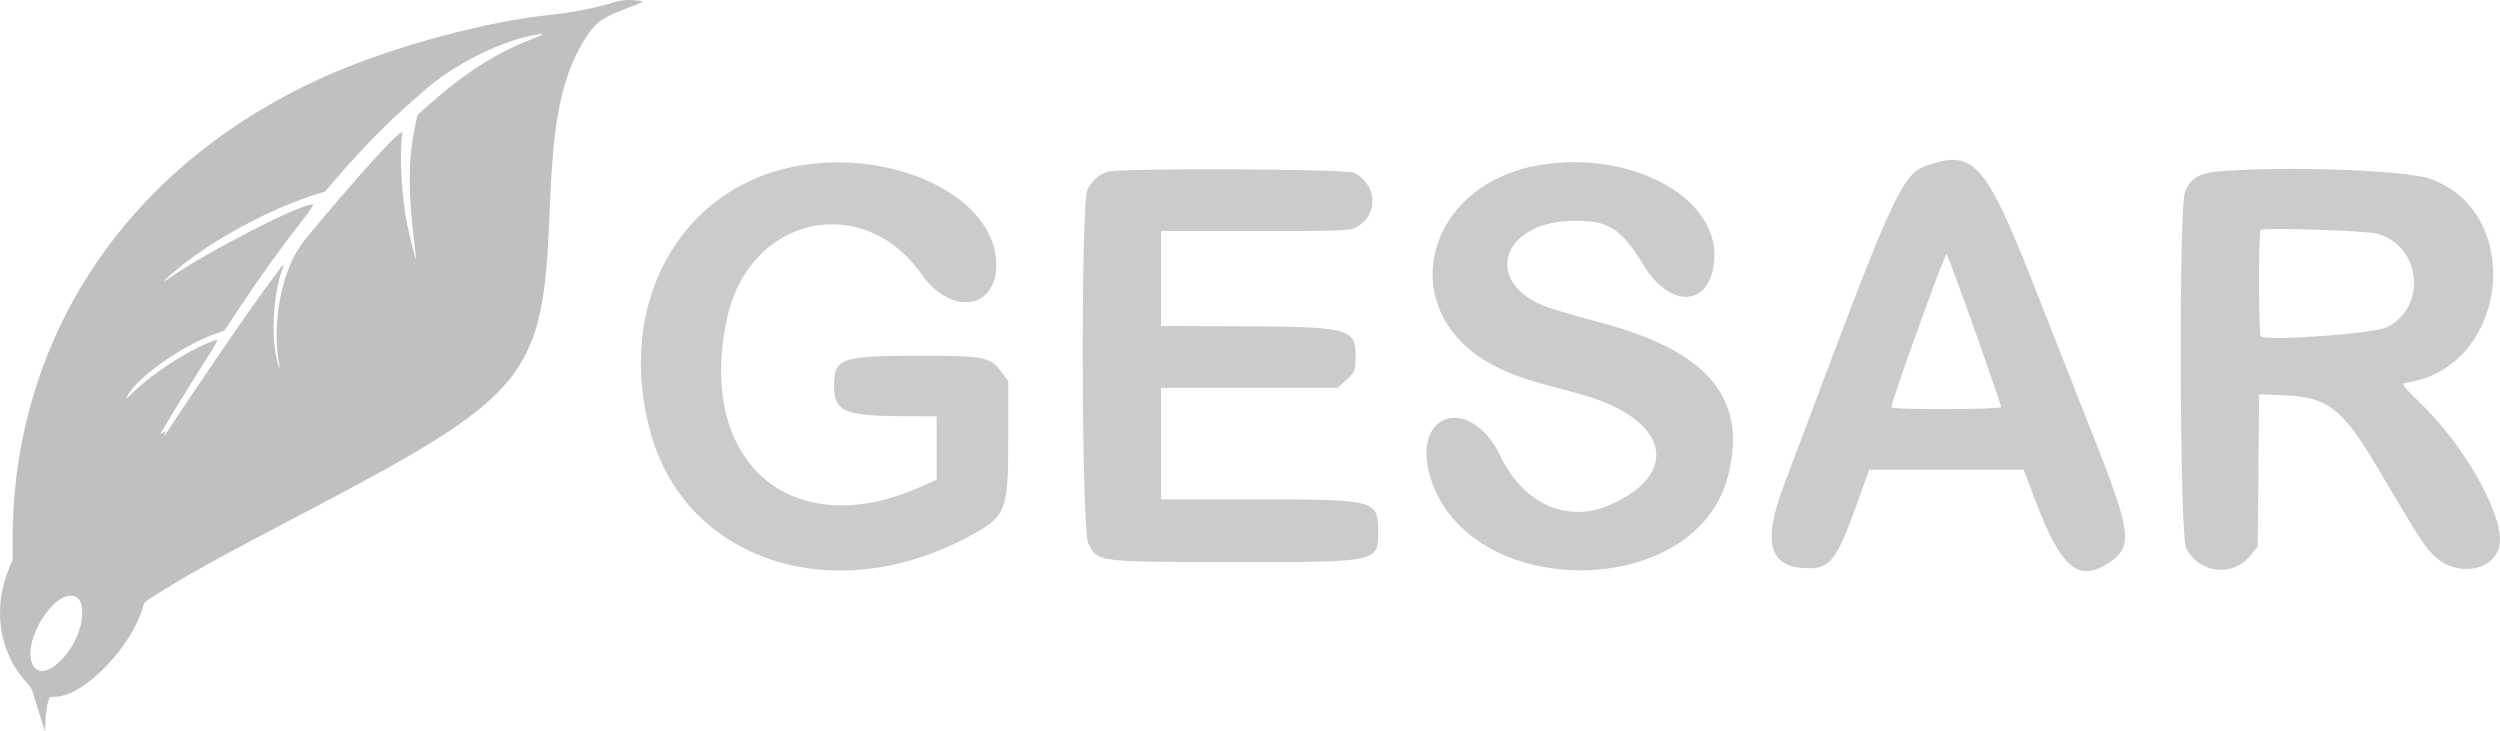<?xml version="1.0" encoding="UTF-8" standalone="no"?><svg width="961" height="281" viewBox="0 0 961 281" fill="none" xmlns="http://www.w3.org/2000/svg">
<path fill-rule="evenodd" clip-rule="evenodd" d="M235.602 0.977C230.559 2.699 219.116 4.977 212.162 5.643C187.713 7.983 151.16 17.841 126.24 28.814C49.869 62.443 4.882 128.714 4.841 207.645L4.837 215.203L3.486 218.45C-2.981 233.995 -0.317 251.057 10.371 262.548C11.871 264.161 12.356 265.074 13.08 267.655C13.565 269.383 14.707 273.093 15.617 275.899L17.273 281L17.53 276.488C17.671 274.006 18.07 271.071 18.418 269.965L19.05 267.955L22.013 267.765C32.933 267.068 51.266 247.771 54.961 233.086C55.309 231.701 55.721 231.284 58.424 229.573C71.957 221.008 82.905 214.922 114.988 198.129C203.677 151.709 208.799 145.463 211.314 80.668C211.712 70.412 211.81 68.711 212.53 59.651C214.195 38.682 218.475 24.051 226.16 13.05C229.5 8.267 231.644 6.831 240.737 3.28C248.199 0.367 247.739 0.645 245.669 0.297C242.287 -0.27 238.507 -0.015 235.602 0.977ZM208.388 13.253C208.269 13.444 205.815 14.531 202.936 15.666C190.808 20.448 178.795 28.045 167.126 38.312L160.508 44.134L159.657 48.063C156.929 60.669 156.811 73.704 159.248 93.189C159.678 96.619 159.963 99.491 159.882 99.571C159.717 99.736 157.077 89.285 156.447 85.971C154.267 74.507 153.489 58.953 154.697 51.009C155.12 48.23 136.652 68.509 117.091 92.304C108.501 102.753 104.266 123.532 107.334 140.181C107.835 142.901 107.068 141.017 106.279 137.592C104.163 128.402 105.16 112.863 108.453 103.685C108.795 102.733 109.004 101.884 108.917 101.798C108.62 101.502 96.508 118.316 86.502 132.914C80.518 141.645 65.641 163.736 64.148 166.108C62.903 168.087 62.779 168.108 63.546 166.208C63.808 165.558 63.765 165.559 62.756 166.217C62.169 166.599 61.689 166.824 61.689 166.716C61.689 166.414 72.212 149.245 78.153 139.854C84.753 129.419 84.511 130.101 81.181 131.347C72.299 134.67 58.852 143.374 51.262 150.714C48.196 153.679 48.156 153.702 49.09 151.989C53.041 144.75 70.221 132.737 83.129 128.187L86.211 127.101L92.657 117.437C100.378 105.861 107.283 96.25 115.12 86.167C118.833 81.391 120.721 78.661 120.363 78.584C116.63 77.785 79.882 96.576 65.44 106.668C61.565 109.376 62.717 107.985 68.006 103.57C81.553 92.259 103.545 80.386 121.46 74.709L124.971 73.597L130.738 66.925C139.016 57.349 149.108 47.061 156.804 40.352C158.631 38.759 161.307 36.396 162.75 35.099C174.301 24.724 193.314 15.295 206.978 13.165C207.521 13.081 208.109 12.987 208.285 12.958C208.46 12.928 208.507 13.061 208.388 13.253ZM29.093 229.414C30.889 230.229 31.808 232.853 31.592 236.549C30.831 249.578 16.514 263.764 12.539 255.428C8.238 246.411 21.302 225.882 29.093 229.414Z" fill="#C0C0C0"/>
<path fill-rule="evenodd" clip-rule="evenodd" d="M307.303 63.661C261.424 71.493 236.222 116.976 250.195 166.727C263.833 215.285 319.646 233.838 371.126 206.926C386.908 198.675 387.569 197.115 387.576 168.137L387.581 146.596L384.889 142.898C380.77 137.242 378.405 136.762 354.552 136.749C323.152 136.733 320.606 137.606 320.606 148.403C320.606 158.29 324.598 159.958 348.359 159.995L360.057 160.013V184.413L353.864 187.167C303.936 209.37 267.362 177.306 279.569 122.034C288.185 83.022 331.693 73.404 354.327 105.508C365.566 121.448 383.008 119.068 382.979 101.598C382.938 76.333 344.869 57.249 307.303 63.661ZM592.669 63.308C546.911 70.42 535.159 120.384 574.482 140.636C581.911 144.462 586.292 145.913 606.617 151.286C640.77 160.313 647.028 181.453 619.242 193.935C602.693 201.37 585.756 193.962 576.81 175.377C565.274 151.405 542.174 158.405 549.85 183.547C564.429 231.299 651.649 231.073 664.17 183.25C671.991 153.379 656.873 135.054 615.299 124.01C606.57 121.691 597.261 118.987 594.612 118.001C569.586 108.686 577.023 85.028 605.022 84.883C618.576 84.813 623.032 87.685 632.045 102.296C642.415 119.108 657.67 117.726 658.969 99.856C660.697 76.084 627.655 57.87 592.669 63.308ZM740.474 63.687C731.26 66.954 727.446 75.237 694.018 164.577C692.609 168.342 688.936 178.063 685.855 186.18C677.221 208.927 680.034 218.429 695.403 218.429C703.589 218.429 706.164 214.992 713.679 194.037L718.515 180.55H777.906L782.64 193.006C792.304 218.43 799.046 224.055 810.628 216.357C820.019 210.117 819.39 204.952 804.721 167.772C798.382 151.707 787.808 124.891 781.224 108.18C763.187 62.411 758.501 57.294 740.474 63.687ZM425.787 66.026C422.559 66.989 419.977 69.246 417.993 72.844C415.417 77.514 415.717 203.697 418.316 208.788C422.072 216.142 420.897 215.99 474.633 216.039C529.976 216.091 529.789 216.13 529.789 204.281C529.789 192.289 528.572 191.959 484.25 191.959H446.299V149.06H514.219L517.646 145.936C520.88 142.987 521.073 142.501 521.073 137.286C521.073 125.985 519.365 125.566 472.677 125.415L446.299 125.329V88.819H482.66C517.515 88.819 519.145 88.743 522.014 86.979C529.993 82.074 529.21 70.879 520.579 66.439C517.596 64.904 430.817 64.526 425.787 66.026ZM852.573 65.916C845.277 66.56 841.886 68.682 839.899 73.847C837.46 80.192 837.876 205.745 840.353 210.659C845.319 220.506 858.194 222.016 865.04 213.554L867.877 210.048L868.41 151.567L878.286 151.972C894.745 152.647 900.555 157.145 913.664 179.362C929.904 206.886 932.267 210.553 935.916 213.901C945.51 222.702 961 218.744 961 207.492C961 195.865 947.178 171.611 931.962 156.535C922.02 146.685 922.529 147.597 926.558 146.846C964.659 139.735 970.25 81.36 934.043 68.7C924.455 65.347 877.28 63.735 852.573 65.916ZM913.75 89.831C930.72 94.424 933.132 118.179 917.405 125.833C912.454 128.242 872.091 131.182 869.111 129.349C868.153 128.76 868.07 89.403 869.024 88.397C869.997 87.371 909.316 88.63 913.75 89.831ZM759.13 127.037C764.695 142.765 769.249 156.003 769.249 156.454C769.249 157.442 727.054 157.579 727.024 156.59C726.959 154.43 747.638 97.075 748.259 97.693C748.672 98.104 753.564 111.309 759.13 127.037Z" fill="#CBCBCB"/>
</svg>
